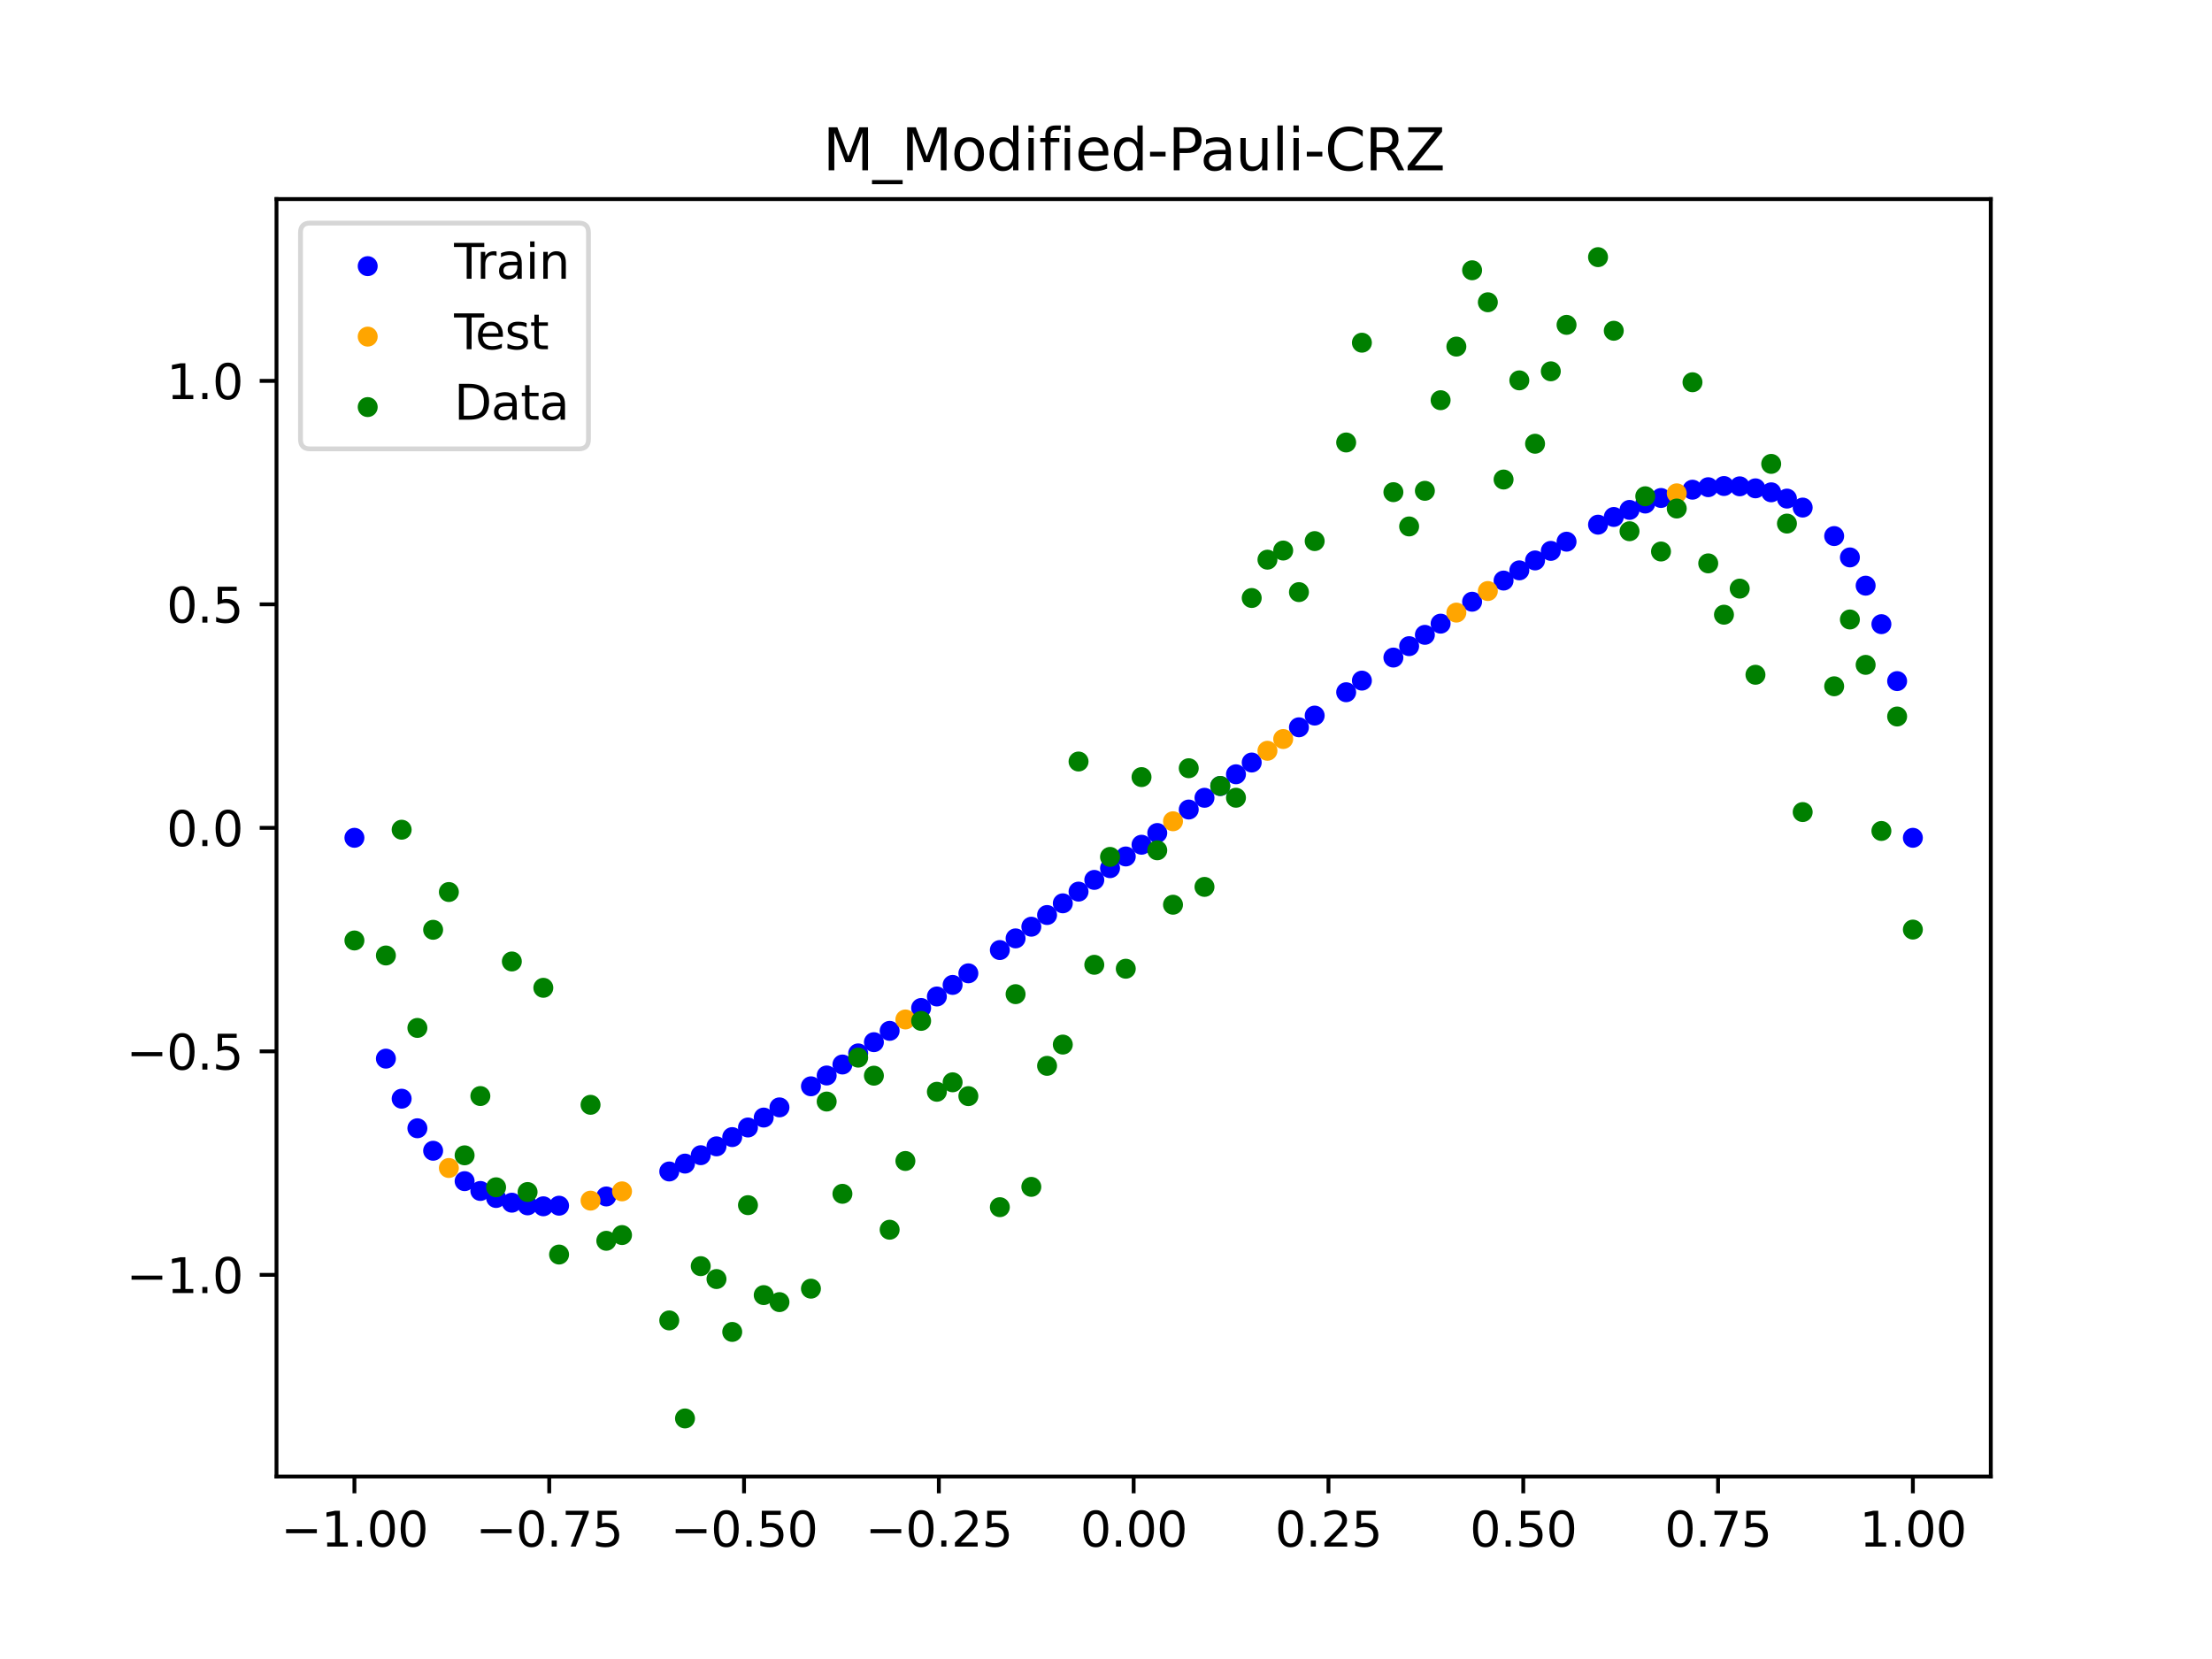 <?xml version="1.0" encoding="utf-8" standalone="no"?>
<!DOCTYPE svg PUBLIC "-//W3C//DTD SVG 1.1//EN"
  "http://www.w3.org/Graphics/SVG/1.1/DTD/svg11.dtd">
<svg xmlns:xlink="http://www.w3.org/1999/xlink" width="460.8pt" height="345.6pt" viewBox="0 0 460.8 345.6" xmlns="http://www.w3.org/2000/svg" version="1.1">
 <defs>
  <style type="text/css">*{stroke-linejoin: round; stroke-linecap: butt}</style>
 </defs>
 <g id="figure_1">
  <g id="patch_1">
   <path d="M 0 345.6 
L 460.8 345.6 
L 460.8 0 
L 0 0 
z
" style="fill: #ffffff"/>
  </g>
  <g id="axes_1">
   <g id="patch_2">
    <path d="M 57.6 307.584 
L 414.72 307.584 
L 414.72 41.472 
L 57.6 41.472 
z
" style="fill: #ffffff"/>
   </g>
   <g id="PathCollection_1">
    <defs>
     <path id="mab4fbe74be" d="M 0 1.581 
C 0.419 1.581 0.822 1.415 1.118 1.118 
C 1.415 0.822 1.581 0.419 1.581 0 
C 1.581 -0.419 1.415 -0.822 1.118 -1.118 
C 0.822 -1.415 0.419 -1.581 0 -1.581 
C -0.419 -1.581 -0.822 -1.415 -1.118 -1.118 
C -1.415 -0.822 -1.581 -0.419 -1.581 0 
C -1.581 0.419 -1.415 0.822 -1.118 1.118 
C -0.822 1.415 -0.419 1.581 0 1.581 
z
" style="stroke: #0000ff"/>
    </defs>
    <g clip-path="url(#p555a5c8c89)">
     <use xlink:href="#mab4fbe74be" x="178.772" y="219.442" style="fill: #0000ff; stroke: #0000ff"/>
     <use xlink:href="#mab4fbe74be" x="234.52" y="178.417" style="fill: #0000ff; stroke: #0000ff"/>
     <use xlink:href="#mab4fbe74be" x="142.699" y="242.399" style="fill: #0000ff; stroke: #0000ff"/>
     <use xlink:href="#mab4fbe74be" x="336.18" y="107.695" style="fill: #0000ff; stroke: #0000ff"/>
     <use xlink:href="#mab4fbe74be" x="198.448" y="205.177" style="fill: #0000ff; stroke: #0000ff"/>
     <use xlink:href="#mab4fbe74be" x="80.391" y="220.533" style="fill: #0000ff; stroke: #0000ff"/>
     <use xlink:href="#mab4fbe74be" x="382.091" y="111.671" style="fill: #0000ff; stroke: #0000ff"/>
     <use xlink:href="#mab4fbe74be" x="391.929" y="130.024" style="fill: #0000ff; stroke: #0000ff"/>
     <use xlink:href="#mab4fbe74be" x="106.626" y="250.543" style="fill: #0000ff; stroke: #0000ff"/>
     <use xlink:href="#mab4fbe74be" x="300.107" y="129.918" style="fill: #0000ff; stroke: #0000ff"/>
     <use xlink:href="#mab4fbe74be" x="159.096" y="232.81" style="fill: #0000ff; stroke: #0000ff"/>
     <use xlink:href="#mab4fbe74be" x="368.973" y="102.559" style="fill: #0000ff; stroke: #0000ff"/>
     <use xlink:href="#mab4fbe74be" x="319.783" y="116.751" style="fill: #0000ff; stroke: #0000ff"/>
     <use xlink:href="#mab4fbe74be" x="113.185" y="251.293" style="fill: #0000ff; stroke: #0000ff"/>
     <use xlink:href="#mab4fbe74be" x="398.487" y="174.528" style="fill: #0000ff; stroke: #0000ff"/>
     <use xlink:href="#mab4fbe74be" x="155.816" y="234.877" style="fill: #0000ff; stroke: #0000ff"/>
     <use xlink:href="#mab4fbe74be" x="355.856" y="101.492" style="fill: #0000ff; stroke: #0000ff"/>
     <use xlink:href="#mab4fbe74be" x="211.565" y="195.483" style="fill: #0000ff; stroke: #0000ff"/>
     <use xlink:href="#mab4fbe74be" x="126.302" y="249.245" style="fill: #0000ff; stroke: #0000ff"/>
     <use xlink:href="#mab4fbe74be" x="254.196" y="163.744" style="fill: #0000ff; stroke: #0000ff"/>
     <use xlink:href="#mab4fbe74be" x="270.593" y="151.509" style="fill: #0000ff; stroke: #0000ff"/>
     <use xlink:href="#mab4fbe74be" x="346.018" y="103.739" style="fill: #0000ff; stroke: #0000ff"/>
     <use xlink:href="#mab4fbe74be" x="290.269" y="136.983" style="fill: #0000ff; stroke: #0000ff"/>
     <use xlink:href="#mab4fbe74be" x="339.459" y="106.223" style="fill: #0000ff; stroke: #0000ff"/>
     <use xlink:href="#mab4fbe74be" x="241.079" y="173.53" style="fill: #0000ff; stroke: #0000ff"/>
     <use xlink:href="#mab4fbe74be" x="208.286" y="197.913" style="fill: #0000ff; stroke: #0000ff"/>
     <use xlink:href="#mab4fbe74be" x="195.168" y="207.585" style="fill: #0000ff; stroke: #0000ff"/>
     <use xlink:href="#mab4fbe74be" x="273.872" y="149.069" style="fill: #0000ff; stroke: #0000ff"/>
     <use xlink:href="#mab4fbe74be" x="306.666" y="125.349" style="fill: #0000ff; stroke: #0000ff"/>
     <use xlink:href="#mab4fbe74be" x="362.415" y="101.31" style="fill: #0000ff; stroke: #0000ff"/>
     <use xlink:href="#mab4fbe74be" x="172.213" y="224.042" style="fill: #0000ff; stroke: #0000ff"/>
     <use xlink:href="#mab4fbe74be" x="109.905" y="251.1" style="fill: #0000ff; stroke: #0000ff"/>
     <use xlink:href="#mab4fbe74be" x="326.342" y="112.843" style="fill: #0000ff; stroke: #0000ff"/>
     <use xlink:href="#mab4fbe74be" x="185.33" y="214.746" style="fill: #0000ff; stroke: #0000ff"/>
     <use xlink:href="#mab4fbe74be" x="86.95" y="235.038" style="fill: #0000ff; stroke: #0000ff"/>
     <use xlink:href="#mab4fbe74be" x="182.051" y="217.104" style="fill: #0000ff; stroke: #0000ff"/>
     <use xlink:href="#mab4fbe74be" x="214.844" y="193.05" style="fill: #0000ff; stroke: #0000ff"/>
     <use xlink:href="#mab4fbe74be" x="385.37" y="116.12" style="fill: #0000ff; stroke: #0000ff"/>
     <use xlink:href="#mab4fbe74be" x="280.431" y="144.205" style="fill: #0000ff; stroke: #0000ff"/>
     <use xlink:href="#mab4fbe74be" x="73.833" y="174.528" style="fill: #0000ff; stroke: #0000ff"/>
     <use xlink:href="#mab4fbe74be" x="90.229" y="239.722" style="fill: #0000ff; stroke: #0000ff"/>
     <use xlink:href="#mab4fbe74be" x="316.504" y="118.815" style="fill: #0000ff; stroke: #0000ff"/>
     <use xlink:href="#mab4fbe74be" x="83.671" y="228.879" style="fill: #0000ff; stroke: #0000ff"/>
     <use xlink:href="#mab4fbe74be" x="227.962" y="183.3" style="fill: #0000ff; stroke: #0000ff"/>
     <use xlink:href="#mab4fbe74be" x="342.739" y="104.898" style="fill: #0000ff; stroke: #0000ff"/>
     <use xlink:href="#mab4fbe74be" x="313.224" y="120.942" style="fill: #0000ff; stroke: #0000ff"/>
     <use xlink:href="#mab4fbe74be" x="221.403" y="188.178" style="fill: #0000ff; stroke: #0000ff"/>
     <use xlink:href="#mab4fbe74be" x="293.548" y="134.606" style="fill: #0000ff; stroke: #0000ff"/>
     <use xlink:href="#mab4fbe74be" x="247.638" y="168.639" style="fill: #0000ff; stroke: #0000ff"/>
     <use xlink:href="#mab4fbe74be" x="139.42" y="244.041" style="fill: #0000ff; stroke: #0000ff"/>
     <use xlink:href="#mab4fbe74be" x="96.788" y="246.054" style="fill: #0000ff; stroke: #0000ff"/>
     <use xlink:href="#mab4fbe74be" x="201.727" y="202.761" style="fill: #0000ff; stroke: #0000ff"/>
     <use xlink:href="#mab4fbe74be" x="152.537" y="236.878" style="fill: #0000ff; stroke: #0000ff"/>
     <use xlink:href="#mab4fbe74be" x="323.062" y="114.757" style="fill: #0000ff; stroke: #0000ff"/>
     <use xlink:href="#mab4fbe74be" x="168.934" y="226.297" style="fill: #0000ff; stroke: #0000ff"/>
     <use xlink:href="#mab4fbe74be" x="231.241" y="180.859" style="fill: #0000ff; stroke: #0000ff"/>
     <use xlink:href="#mab4fbe74be" x="257.476" y="161.295" style="fill: #0000ff; stroke: #0000ff"/>
     <use xlink:href="#mab4fbe74be" x="296.828" y="132.249" style="fill: #0000ff; stroke: #0000ff"/>
     <use xlink:href="#mab4fbe74be" x="250.917" y="166.192" style="fill: #0000ff; stroke: #0000ff"/>
     <use xlink:href="#mab4fbe74be" x="100.067" y="248.098" style="fill: #0000ff; stroke: #0000ff"/>
     <use xlink:href="#mab4fbe74be" x="283.71" y="141.785" style="fill: #0000ff; stroke: #0000ff"/>
     <use xlink:href="#mab4fbe74be" x="103.347" y="249.565" style="fill: #0000ff; stroke: #0000ff"/>
     <use xlink:href="#mab4fbe74be" x="224.682" y="185.74" style="fill: #0000ff; stroke: #0000ff"/>
     <use xlink:href="#mab4fbe74be" x="116.464" y="251.168" style="fill: #0000ff; stroke: #0000ff"/>
     <use xlink:href="#mab4fbe74be" x="365.694" y="101.729" style="fill: #0000ff; stroke: #0000ff"/>
     <use xlink:href="#mab4fbe74be" x="191.889" y="209.984" style="fill: #0000ff; stroke: #0000ff"/>
     <use xlink:href="#mab4fbe74be" x="332.9" y="109.299" style="fill: #0000ff; stroke: #0000ff"/>
     <use xlink:href="#mab4fbe74be" x="352.577" y="102.01" style="fill: #0000ff; stroke: #0000ff"/>
     <use xlink:href="#mab4fbe74be" x="237.8" y="175.974" style="fill: #0000ff; stroke: #0000ff"/>
     <use xlink:href="#mab4fbe74be" x="218.124" y="190.615" style="fill: #0000ff; stroke: #0000ff"/>
     <use xlink:href="#mab4fbe74be" x="175.492" y="221.756" style="fill: #0000ff; stroke: #0000ff"/>
     <use xlink:href="#mab4fbe74be" x="375.532" y="105.737" style="fill: #0000ff; stroke: #0000ff"/>
     <use xlink:href="#mab4fbe74be" x="388.649" y="122.006" style="fill: #0000ff; stroke: #0000ff"/>
     <use xlink:href="#mab4fbe74be" x="372.253" y="103.866" style="fill: #0000ff; stroke: #0000ff"/>
     <use xlink:href="#mab4fbe74be" x="395.208" y="141.887" style="fill: #0000ff; stroke: #0000ff"/>
     <use xlink:href="#mab4fbe74be" x="359.135" y="101.246" style="fill: #0000ff; stroke: #0000ff"/>
     <use xlink:href="#mab4fbe74be" x="149.258" y="238.806" style="fill: #0000ff; stroke: #0000ff"/>
     <use xlink:href="#mab4fbe74be" x="162.375" y="230.687" style="fill: #0000ff; stroke: #0000ff"/>
     <use xlink:href="#mab4fbe74be" x="145.978" y="240.65" style="fill: #0000ff; stroke: #0000ff"/>
     <use xlink:href="#mab4fbe74be" x="260.755" y="158.847" style="fill: #0000ff; stroke: #0000ff"/>
    </g>
   </g>
   <g id="PathCollection_2">
    <defs>
     <path id="mec9115345b" d="M 0 1.581 
C 0.419 1.581 0.822 1.415 1.118 1.118 
C 1.415 0.822 1.581 0.419 1.581 0 
C 1.581 -0.419 1.415 -0.822 1.118 -1.118 
C 0.822 -1.415 0.419 -1.581 0 -1.581 
C -0.419 -1.581 -0.822 -1.415 -1.118 -1.118 
C -1.415 -0.822 -1.581 -0.419 -1.581 0 
C -1.581 0.419 -1.415 0.822 -1.118 1.118 
C -0.822 1.415 -0.419 1.581 0 1.581 
z
" style="stroke: #ffa500"/>
    </defs>
    <g clip-path="url(#p555a5c8c89)">
     <use xlink:href="#mec9115345b" x="303.386" y="127.616" style="fill: #ffa500; stroke: #ffa500"/>
     <use xlink:href="#mec9115345b" x="309.945" y="123.122" style="fill: #ffa500; stroke: #ffa500"/>
     <use xlink:href="#mec9115345b" x="349.297" y="102.769" style="fill: #ffa500; stroke: #ffa500"/>
     <use xlink:href="#mec9115345b" x="129.581" y="248.183" style="fill: #ffa500; stroke: #ffa500"/>
     <use xlink:href="#mec9115345b" x="264.034" y="156.399" style="fill: #ffa500; stroke: #ffa500"/>
     <use xlink:href="#mec9115345b" x="267.314" y="153.953" style="fill: #ffa500; stroke: #ffa500"/>
     <use xlink:href="#mec9115345b" x="123.023" y="250.114" style="fill: #ffa500; stroke: #ffa500"/>
     <use xlink:href="#mec9115345b" x="244.358" y="171.085" style="fill: #ffa500; stroke: #ffa500"/>
     <use xlink:href="#mec9115345b" x="188.61" y="212.372" style="fill: #ffa500; stroke: #ffa500"/>
     <use xlink:href="#mec9115345b" x="93.509" y="243.316" style="fill: #ffa500; stroke: #ffa500"/>
    </g>
   </g>
   <g id="PathCollection_3">
    <defs>
     <path id="m7c9c14d604" d="M 0 1.581 
C 0.419 1.581 0.822 1.415 1.118 1.118 
C 1.415 0.822 1.581 0.419 1.581 0 
C 1.581 -0.419 1.415 -0.822 1.118 -1.118 
C 0.822 -1.415 0.419 -1.581 0 -1.581 
C -0.419 -1.581 -0.822 -1.415 -1.118 -1.118 
C -1.415 -0.822 -1.581 -0.419 -1.581 0 
C -1.581 0.419 -1.415 0.822 -1.118 1.118 
C -0.822 1.415 -0.419 1.581 0 1.581 
z
" style="stroke: #008000"/>
    </defs>
    <g clip-path="url(#p555a5c8c89)">
     <use xlink:href="#m7c9c14d604" x="178.772" y="220.323" style="fill: #008000; stroke: #008000"/>
     <use xlink:href="#m7c9c14d604" x="234.52" y="201.804" style="fill: #008000; stroke: #008000"/>
     <use xlink:href="#m7c9c14d604" x="142.699" y="295.488" style="fill: #008000; stroke: #008000"/>
     <use xlink:href="#m7c9c14d604" x="336.18" y="68.903" style="fill: #008000; stroke: #008000"/>
     <use xlink:href="#m7c9c14d604" x="198.448" y="225.464" style="fill: #008000; stroke: #008000"/>
     <use xlink:href="#m7c9c14d604" x="80.391" y="199.045" style="fill: #008000; stroke: #008000"/>
     <use xlink:href="#m7c9c14d604" x="382.091" y="142.966" style="fill: #008000; stroke: #008000"/>
     <use xlink:href="#m7c9c14d604" x="391.929" y="173.105" style="fill: #008000; stroke: #008000"/>
     <use xlink:href="#m7c9c14d604" x="106.626" y="200.292" style="fill: #008000; stroke: #008000"/>
     <use xlink:href="#m7c9c14d604" x="300.107" y="83.37" style="fill: #008000; stroke: #008000"/>
     <use xlink:href="#m7c9c14d604" x="159.096" y="269.794" style="fill: #008000; stroke: #008000"/>
     <use xlink:href="#m7c9c14d604" x="368.973" y="96.637" style="fill: #008000; stroke: #008000"/>
     <use xlink:href="#m7c9c14d604" x="319.783" y="92.44" style="fill: #008000; stroke: #008000"/>
     <use xlink:href="#m7c9c14d604" x="113.185" y="205.778" style="fill: #008000; stroke: #008000"/>
     <use xlink:href="#m7c9c14d604" x="398.487" y="193.648" style="fill: #008000; stroke: #008000"/>
     <use xlink:href="#m7c9c14d604" x="155.816" y="251.055" style="fill: #008000; stroke: #008000"/>
     <use xlink:href="#m7c9c14d604" x="355.856" y="117.359" style="fill: #008000; stroke: #008000"/>
     <use xlink:href="#m7c9c14d604" x="211.565" y="207.101" style="fill: #008000; stroke: #008000"/>
     <use xlink:href="#m7c9c14d604" x="126.302" y="258.48" style="fill: #008000; stroke: #008000"/>
     <use xlink:href="#m7c9c14d604" x="254.196" y="163.728" style="fill: #008000; stroke: #008000"/>
     <use xlink:href="#m7c9c14d604" x="270.593" y="123.348" style="fill: #008000; stroke: #008000"/>
     <use xlink:href="#m7c9c14d604" x="346.018" y="114.889" style="fill: #008000; stroke: #008000"/>
     <use xlink:href="#m7c9c14d604" x="290.269" y="102.528" style="fill: #008000; stroke: #008000"/>
     <use xlink:href="#m7c9c14d604" x="339.459" y="110.666" style="fill: #008000; stroke: #008000"/>
     <use xlink:href="#m7c9c14d604" x="241.079" y="177.133" style="fill: #008000; stroke: #008000"/>
     <use xlink:href="#m7c9c14d604" x="208.286" y="251.477" style="fill: #008000; stroke: #008000"/>
     <use xlink:href="#m7c9c14d604" x="195.168" y="227.437" style="fill: #008000; stroke: #008000"/>
     <use xlink:href="#m7c9c14d604" x="273.872" y="112.721" style="fill: #008000; stroke: #008000"/>
     <use xlink:href="#m7c9c14d604" x="306.666" y="56.303" style="fill: #008000; stroke: #008000"/>
     <use xlink:href="#m7c9c14d604" x="362.415" y="122.619" style="fill: #008000; stroke: #008000"/>
     <use xlink:href="#m7c9c14d604" x="172.213" y="229.472" style="fill: #008000; stroke: #008000"/>
     <use xlink:href="#m7c9c14d604" x="109.905" y="248.318" style="fill: #008000; stroke: #008000"/>
     <use xlink:href="#m7c9c14d604" x="326.342" y="67.676" style="fill: #008000; stroke: #008000"/>
     <use xlink:href="#m7c9c14d604" x="185.33" y="256.174" style="fill: #008000; stroke: #008000"/>
     <use xlink:href="#m7c9c14d604" x="86.95" y="214.136" style="fill: #008000; stroke: #008000"/>
     <use xlink:href="#m7c9c14d604" x="182.051" y="224.084" style="fill: #008000; stroke: #008000"/>
     <use xlink:href="#m7c9c14d604" x="214.844" y="247.244" style="fill: #008000; stroke: #008000"/>
     <use xlink:href="#m7c9c14d604" x="385.37" y="129.05" style="fill: #008000; stroke: #008000"/>
     <use xlink:href="#m7c9c14d604" x="280.431" y="92.177" style="fill: #008000; stroke: #008000"/>
     <use xlink:href="#m7c9c14d604" x="73.833" y="195.919" style="fill: #008000; stroke: #008000"/>
     <use xlink:href="#m7c9c14d604" x="90.229" y="193.694" style="fill: #008000; stroke: #008000"/>
     <use xlink:href="#m7c9c14d604" x="316.504" y="79.238" style="fill: #008000; stroke: #008000"/>
     <use xlink:href="#m7c9c14d604" x="83.671" y="172.844" style="fill: #008000; stroke: #008000"/>
     <use xlink:href="#m7c9c14d604" x="227.962" y="200.985" style="fill: #008000; stroke: #008000"/>
     <use xlink:href="#m7c9c14d604" x="342.739" y="103.379" style="fill: #008000; stroke: #008000"/>
     <use xlink:href="#m7c9c14d604" x="313.224" y="99.894" style="fill: #008000; stroke: #008000"/>
     <use xlink:href="#m7c9c14d604" x="221.403" y="217.604" style="fill: #008000; stroke: #008000"/>
     <use xlink:href="#m7c9c14d604" x="293.548" y="109.667" style="fill: #008000; stroke: #008000"/>
     <use xlink:href="#m7c9c14d604" x="247.638" y="160.036" style="fill: #008000; stroke: #008000"/>
     <use xlink:href="#m7c9c14d604" x="139.42" y="275.069" style="fill: #008000; stroke: #008000"/>
     <use xlink:href="#m7c9c14d604" x="96.788" y="240.675" style="fill: #008000; stroke: #008000"/>
     <use xlink:href="#m7c9c14d604" x="201.727" y="228.344" style="fill: #008000; stroke: #008000"/>
     <use xlink:href="#m7c9c14d604" x="152.537" y="277.466" style="fill: #008000; stroke: #008000"/>
     <use xlink:href="#m7c9c14d604" x="323.062" y="77.352" style="fill: #008000; stroke: #008000"/>
     <use xlink:href="#m7c9c14d604" x="168.934" y="268.453" style="fill: #008000; stroke: #008000"/>
     <use xlink:href="#m7c9c14d604" x="231.241" y="178.506" style="fill: #008000; stroke: #008000"/>
     <use xlink:href="#m7c9c14d604" x="257.476" y="166.181" style="fill: #008000; stroke: #008000"/>
     <use xlink:href="#m7c9c14d604" x="296.828" y="102.245" style="fill: #008000; stroke: #008000"/>
     <use xlink:href="#m7c9c14d604" x="250.917" y="184.756" style="fill: #008000; stroke: #008000"/>
     <use xlink:href="#m7c9c14d604" x="100.067" y="228.327" style="fill: #008000; stroke: #008000"/>
     <use xlink:href="#m7c9c14d604" x="283.71" y="71.389" style="fill: #008000; stroke: #008000"/>
     <use xlink:href="#m7c9c14d604" x="103.347" y="247.332" style="fill: #008000; stroke: #008000"/>
     <use xlink:href="#m7c9c14d604" x="224.682" y="158.638" style="fill: #008000; stroke: #008000"/>
     <use xlink:href="#m7c9c14d604" x="116.464" y="261.345" style="fill: #008000; stroke: #008000"/>
     <use xlink:href="#m7c9c14d604" x="365.694" y="140.566" style="fill: #008000; stroke: #008000"/>
     <use xlink:href="#m7c9c14d604" x="191.889" y="212.67" style="fill: #008000; stroke: #008000"/>
     <use xlink:href="#m7c9c14d604" x="332.9" y="53.568" style="fill: #008000; stroke: #008000"/>
     <use xlink:href="#m7c9c14d604" x="352.577" y="79.631" style="fill: #008000; stroke: #008000"/>
     <use xlink:href="#m7c9c14d604" x="237.8" y="161.882" style="fill: #008000; stroke: #008000"/>
     <use xlink:href="#m7c9c14d604" x="218.124" y="222.035" style="fill: #008000; stroke: #008000"/>
     <use xlink:href="#m7c9c14d604" x="175.492" y="248.692" style="fill: #008000; stroke: #008000"/>
     <use xlink:href="#m7c9c14d604" x="375.532" y="169.168" style="fill: #008000; stroke: #008000"/>
     <use xlink:href="#m7c9c14d604" x="388.649" y="138.503" style="fill: #008000; stroke: #008000"/>
     <use xlink:href="#m7c9c14d604" x="372.253" y="109.071" style="fill: #008000; stroke: #008000"/>
     <use xlink:href="#m7c9c14d604" x="395.208" y="149.26" style="fill: #008000; stroke: #008000"/>
     <use xlink:href="#m7c9c14d604" x="359.135" y="128.053" style="fill: #008000; stroke: #008000"/>
     <use xlink:href="#m7c9c14d604" x="149.258" y="266.448" style="fill: #008000; stroke: #008000"/>
     <use xlink:href="#m7c9c14d604" x="162.375" y="271.254" style="fill: #008000; stroke: #008000"/>
     <use xlink:href="#m7c9c14d604" x="145.978" y="263.762" style="fill: #008000; stroke: #008000"/>
     <use xlink:href="#m7c9c14d604" x="260.755" y="124.573" style="fill: #008000; stroke: #008000"/>
    </g>
   </g>
   <g id="PathCollection_4">
    <g clip-path="url(#p555a5c8c89)">
     <use xlink:href="#m7c9c14d604" x="303.386" y="72.202" style="fill: #008000; stroke: #008000"/>
     <use xlink:href="#m7c9c14d604" x="309.945" y="62.968" style="fill: #008000; stroke: #008000"/>
     <use xlink:href="#m7c9c14d604" x="349.297" y="105.934" style="fill: #008000; stroke: #008000"/>
     <use xlink:href="#m7c9c14d604" x="129.581" y="257.284" style="fill: #008000; stroke: #008000"/>
     <use xlink:href="#m7c9c14d604" x="264.034" y="116.589" style="fill: #008000; stroke: #008000"/>
     <use xlink:href="#m7c9c14d604" x="267.314" y="114.688" style="fill: #008000; stroke: #008000"/>
     <use xlink:href="#m7c9c14d604" x="123.023" y="230.152" style="fill: #008000; stroke: #008000"/>
     <use xlink:href="#m7c9c14d604" x="244.358" y="188.47" style="fill: #008000; stroke: #008000"/>
     <use xlink:href="#m7c9c14d604" x="188.61" y="241.853" style="fill: #008000; stroke: #008000"/>
     <use xlink:href="#m7c9c14d604" x="93.509" y="185.824" style="fill: #008000; stroke: #008000"/>
    </g>
   </g>
   <g id="matplotlib.axis_1">
    <g id="xtick_1">
     <g id="line2d_1">
      <defs>
       <path id="m4504d9343b" d="M 0 0 
L 0 3.5 
" style="stroke: #000000; stroke-width: 0.8"/>
      </defs>
      <g>
       <use xlink:href="#m4504d9343b" x="73.833" y="307.584" style="stroke: #000000; stroke-width: 0.8"/>
      </g>
     </g>
     <g id="text_1">
      <!-- −1.00 -->
      <g transform="translate(58.51 322.182) scale(0.1 -0.1)">
       <defs>
        <path id="DejaVuSans-2212" d="M 678 2272 
L 4684 2272 
L 4684 1741 
L 678 1741 
L 678 2272 
z
" transform="scale(0.016)"/>
        <path id="DejaVuSans-31" d="M 794 531 
L 1825 531 
L 1825 4091 
L 703 3866 
L 703 4441 
L 1819 4666 
L 2450 4666 
L 2450 531 
L 3481 531 
L 3481 0 
L 794 0 
L 794 531 
z
" transform="scale(0.016)"/>
        <path id="DejaVuSans-2e" d="M 684 794 
L 1344 794 
L 1344 0 
L 684 0 
L 684 794 
z
" transform="scale(0.016)"/>
        <path id="DejaVuSans-30" d="M 2034 4250 
Q 1547 4250 1301 3770 
Q 1056 3291 1056 2328 
Q 1056 1369 1301 889 
Q 1547 409 2034 409 
Q 2525 409 2770 889 
Q 3016 1369 3016 2328 
Q 3016 3291 2770 3770 
Q 2525 4250 2034 4250 
z
M 2034 4750 
Q 2819 4750 3233 4129 
Q 3647 3509 3647 2328 
Q 3647 1150 3233 529 
Q 2819 -91 2034 -91 
Q 1250 -91 836 529 
Q 422 1150 422 2328 
Q 422 3509 836 4129 
Q 1250 4750 2034 4750 
z
" transform="scale(0.016)"/>
       </defs>
       <use xlink:href="#DejaVuSans-2212"/>
       <use xlink:href="#DejaVuSans-31" x="83.789"/>
       <use xlink:href="#DejaVuSans-2e" x="147.412"/>
       <use xlink:href="#DejaVuSans-30" x="179.199"/>
       <use xlink:href="#DejaVuSans-30" x="242.822"/>
      </g>
     </g>
    </g>
    <g id="xtick_2">
     <g id="line2d_2">
      <g>
       <use xlink:href="#m4504d9343b" x="114.415" y="307.584" style="stroke: #000000; stroke-width: 0.8"/>
      </g>
     </g>
     <g id="text_2">
      <!-- −0.75 -->
      <g transform="translate(99.092 322.182) scale(0.1 -0.1)">
       <defs>
        <path id="DejaVuSans-37" d="M 525 4666 
L 3525 4666 
L 3525 4397 
L 1831 0 
L 1172 0 
L 2766 4134 
L 525 4134 
L 525 4666 
z
" transform="scale(0.016)"/>
        <path id="DejaVuSans-35" d="M 691 4666 
L 3169 4666 
L 3169 4134 
L 1269 4134 
L 1269 2991 
Q 1406 3038 1543 3061 
Q 1681 3084 1819 3084 
Q 2600 3084 3056 2656 
Q 3513 2228 3513 1497 
Q 3513 744 3044 326 
Q 2575 -91 1722 -91 
Q 1428 -91 1123 -41 
Q 819 9 494 109 
L 494 744 
Q 775 591 1075 516 
Q 1375 441 1709 441 
Q 2250 441 2565 725 
Q 2881 1009 2881 1497 
Q 2881 1984 2565 2268 
Q 2250 2553 1709 2553 
Q 1456 2553 1204 2497 
Q 953 2441 691 2322 
L 691 4666 
z
" transform="scale(0.016)"/>
       </defs>
       <use xlink:href="#DejaVuSans-2212"/>
       <use xlink:href="#DejaVuSans-30" x="83.789"/>
       <use xlink:href="#DejaVuSans-2e" x="147.412"/>
       <use xlink:href="#DejaVuSans-37" x="179.199"/>
       <use xlink:href="#DejaVuSans-35" x="242.822"/>
      </g>
     </g>
    </g>
    <g id="xtick_3">
     <g id="line2d_3">
      <g>
       <use xlink:href="#m4504d9343b" x="154.996" y="307.584" style="stroke: #000000; stroke-width: 0.8"/>
      </g>
     </g>
     <g id="text_3">
      <!-- −0.50 -->
      <g transform="translate(139.674 322.182) scale(0.1 -0.1)">
       <use xlink:href="#DejaVuSans-2212"/>
       <use xlink:href="#DejaVuSans-30" x="83.789"/>
       <use xlink:href="#DejaVuSans-2e" x="147.412"/>
       <use xlink:href="#DejaVuSans-35" x="179.199"/>
       <use xlink:href="#DejaVuSans-30" x="242.822"/>
      </g>
     </g>
    </g>
    <g id="xtick_4">
     <g id="line2d_4">
      <g>
       <use xlink:href="#m4504d9343b" x="195.578" y="307.584" style="stroke: #000000; stroke-width: 0.8"/>
      </g>
     </g>
     <g id="text_4">
      <!-- −0.25 -->
      <g transform="translate(180.256 322.182) scale(0.1 -0.1)">
       <defs>
        <path id="DejaVuSans-32" d="M 1228 531 
L 3431 531 
L 3431 0 
L 469 0 
L 469 531 
Q 828 903 1448 1529 
Q 2069 2156 2228 2338 
Q 2531 2678 2651 2914 
Q 2772 3150 2772 3378 
Q 2772 3750 2511 3984 
Q 2250 4219 1831 4219 
Q 1534 4219 1204 4116 
Q 875 4013 500 3803 
L 500 4441 
Q 881 4594 1212 4672 
Q 1544 4750 1819 4750 
Q 2544 4750 2975 4387 
Q 3406 4025 3406 3419 
Q 3406 3131 3298 2873 
Q 3191 2616 2906 2266 
Q 2828 2175 2409 1742 
Q 1991 1309 1228 531 
z
" transform="scale(0.016)"/>
       </defs>
       <use xlink:href="#DejaVuSans-2212"/>
       <use xlink:href="#DejaVuSans-30" x="83.789"/>
       <use xlink:href="#DejaVuSans-2e" x="147.412"/>
       <use xlink:href="#DejaVuSans-32" x="179.199"/>
       <use xlink:href="#DejaVuSans-35" x="242.822"/>
      </g>
     </g>
    </g>
    <g id="xtick_5">
     <g id="line2d_5">
      <g>
       <use xlink:href="#m4504d9343b" x="236.16" y="307.584" style="stroke: #000000; stroke-width: 0.8"/>
      </g>
     </g>
     <g id="text_5">
      <!-- 0.00 -->
      <g transform="translate(225.027 322.182) scale(0.1 -0.1)">
       <use xlink:href="#DejaVuSans-30"/>
       <use xlink:href="#DejaVuSans-2e" x="63.623"/>
       <use xlink:href="#DejaVuSans-30" x="95.41"/>
       <use xlink:href="#DejaVuSans-30" x="159.033"/>
      </g>
     </g>
    </g>
    <g id="xtick_6">
     <g id="line2d_6">
      <g>
       <use xlink:href="#m4504d9343b" x="276.742" y="307.584" style="stroke: #000000; stroke-width: 0.8"/>
      </g>
     </g>
     <g id="text_6">
      <!-- 0.25 -->
      <g transform="translate(265.609 322.182) scale(0.1 -0.1)">
       <use xlink:href="#DejaVuSans-30"/>
       <use xlink:href="#DejaVuSans-2e" x="63.623"/>
       <use xlink:href="#DejaVuSans-32" x="95.41"/>
       <use xlink:href="#DejaVuSans-35" x="159.033"/>
      </g>
     </g>
    </g>
    <g id="xtick_7">
     <g id="line2d_7">
      <g>
       <use xlink:href="#m4504d9343b" x="317.324" y="307.584" style="stroke: #000000; stroke-width: 0.8"/>
      </g>
     </g>
     <g id="text_7">
      <!-- 0.50 -->
      <g transform="translate(306.191 322.182) scale(0.1 -0.1)">
       <use xlink:href="#DejaVuSans-30"/>
       <use xlink:href="#DejaVuSans-2e" x="63.623"/>
       <use xlink:href="#DejaVuSans-35" x="95.41"/>
       <use xlink:href="#DejaVuSans-30" x="159.033"/>
      </g>
     </g>
    </g>
    <g id="xtick_8">
     <g id="line2d_8">
      <g>
       <use xlink:href="#m4504d9343b" x="357.905" y="307.584" style="stroke: #000000; stroke-width: 0.8"/>
      </g>
     </g>
     <g id="text_8">
      <!-- 0.75 -->
      <g transform="translate(346.773 322.182) scale(0.1 -0.1)">
       <use xlink:href="#DejaVuSans-30"/>
       <use xlink:href="#DejaVuSans-2e" x="63.623"/>
       <use xlink:href="#DejaVuSans-37" x="95.41"/>
       <use xlink:href="#DejaVuSans-35" x="159.033"/>
      </g>
     </g>
    </g>
    <g id="xtick_9">
     <g id="line2d_9">
      <g>
       <use xlink:href="#m4504d9343b" x="398.487" y="307.584" style="stroke: #000000; stroke-width: 0.8"/>
      </g>
     </g>
     <g id="text_9">
      <!-- 1.00 -->
      <g transform="translate(387.354 322.182) scale(0.1 -0.1)">
       <use xlink:href="#DejaVuSans-31"/>
       <use xlink:href="#DejaVuSans-2e" x="63.623"/>
       <use xlink:href="#DejaVuSans-30" x="95.41"/>
       <use xlink:href="#DejaVuSans-30" x="159.033"/>
      </g>
     </g>
    </g>
   </g>
   <g id="matplotlib.axis_2">
    <g id="ytick_1">
     <g id="line2d_10">
      <defs>
       <path id="m1f6ad49b85" d="M 0 0 
L -3.5 0 
" style="stroke: #000000; stroke-width: 0.8"/>
      </defs>
      <g>
       <use xlink:href="#m1f6ad49b85" x="57.6" y="265.57" style="stroke: #000000; stroke-width: 0.8"/>
      </g>
     </g>
     <g id="text_10">
      <!-- −1.0 -->
      <g transform="translate(26.317 269.37) scale(0.1 -0.1)">
       <use xlink:href="#DejaVuSans-2212"/>
       <use xlink:href="#DejaVuSans-31" x="83.789"/>
       <use xlink:href="#DejaVuSans-2e" x="147.412"/>
       <use xlink:href="#DejaVuSans-30" x="179.199"/>
      </g>
     </g>
    </g>
    <g id="ytick_2">
     <g id="line2d_11">
      <g>
       <use xlink:href="#m1f6ad49b85" x="57.6" y="219.014" style="stroke: #000000; stroke-width: 0.8"/>
      </g>
     </g>
     <g id="text_11">
      <!-- −0.5 -->
      <g transform="translate(26.317 222.813) scale(0.1 -0.1)">
       <use xlink:href="#DejaVuSans-2212"/>
       <use xlink:href="#DejaVuSans-30" x="83.789"/>
       <use xlink:href="#DejaVuSans-2e" x="147.412"/>
       <use xlink:href="#DejaVuSans-35" x="179.199"/>
      </g>
     </g>
    </g>
    <g id="ytick_3">
     <g id="line2d_12">
      <g>
       <use xlink:href="#m1f6ad49b85" x="57.6" y="172.457" style="stroke: #000000; stroke-width: 0.8"/>
      </g>
     </g>
     <g id="text_12">
      <!-- 0.0 -->
      <g transform="translate(34.697 176.256) scale(0.1 -0.1)">
       <use xlink:href="#DejaVuSans-30"/>
       <use xlink:href="#DejaVuSans-2e" x="63.623"/>
       <use xlink:href="#DejaVuSans-30" x="95.41"/>
      </g>
     </g>
    </g>
    <g id="ytick_4">
     <g id="line2d_13">
      <g>
       <use xlink:href="#m1f6ad49b85" x="57.6" y="125.9" style="stroke: #000000; stroke-width: 0.8"/>
      </g>
     </g>
     <g id="text_13">
      <!-- 0.5 -->
      <g transform="translate(34.697 129.699) scale(0.1 -0.1)">
       <use xlink:href="#DejaVuSans-30"/>
       <use xlink:href="#DejaVuSans-2e" x="63.623"/>
       <use xlink:href="#DejaVuSans-35" x="95.41"/>
      </g>
     </g>
    </g>
    <g id="ytick_5">
     <g id="line2d_14">
      <g>
       <use xlink:href="#m1f6ad49b85" x="57.6" y="79.343" style="stroke: #000000; stroke-width: 0.8"/>
      </g>
     </g>
     <g id="text_14">
      <!-- 1.0 -->
      <g transform="translate(34.697 83.143) scale(0.1 -0.1)">
       <use xlink:href="#DejaVuSans-31"/>
       <use xlink:href="#DejaVuSans-2e" x="63.623"/>
       <use xlink:href="#DejaVuSans-30" x="95.41"/>
      </g>
     </g>
    </g>
   </g>
   <g id="patch_3">
    <path d="M 57.6 307.584 
L 57.6 41.472 
" style="fill: none; stroke: #000000; stroke-width: 0.8; stroke-linejoin: miter; stroke-linecap: square"/>
   </g>
   <g id="patch_4">
    <path d="M 414.72 307.584 
L 414.72 41.472 
" style="fill: none; stroke: #000000; stroke-width: 0.8; stroke-linejoin: miter; stroke-linecap: square"/>
   </g>
   <g id="patch_5">
    <path d="M 57.6 307.584 
L 414.72 307.584 
" style="fill: none; stroke: #000000; stroke-width: 0.8; stroke-linejoin: miter; stroke-linecap: square"/>
   </g>
   <g id="patch_6">
    <path d="M 57.6 41.472 
L 414.72 41.472 
" style="fill: none; stroke: #000000; stroke-width: 0.8; stroke-linejoin: miter; stroke-linecap: square"/>
   </g>
   <g id="text_15">
    <!-- M_Modified-Pauli-CRZ -->
    <g transform="translate(171.42 35.472) scale(0.12 -0.12)">
     <defs>
      <path id="DejaVuSans-4d" d="M 628 4666 
L 1569 4666 
L 2759 1491 
L 3956 4666 
L 4897 4666 
L 4897 0 
L 4281 0 
L 4281 4097 
L 3078 897 
L 2444 897 
L 1241 4097 
L 1241 0 
L 628 0 
L 628 4666 
z
" transform="scale(0.016)"/>
      <path id="DejaVuSans-5f" d="M 3263 -1063 
L 3263 -1509 
L -63 -1509 
L -63 -1063 
L 3263 -1063 
z
" transform="scale(0.016)"/>
      <path id="DejaVuSans-6f" d="M 1959 3097 
Q 1497 3097 1228 2736 
Q 959 2375 959 1747 
Q 959 1119 1226 758 
Q 1494 397 1959 397 
Q 2419 397 2687 759 
Q 2956 1122 2956 1747 
Q 2956 2369 2687 2733 
Q 2419 3097 1959 3097 
z
M 1959 3584 
Q 2709 3584 3137 3096 
Q 3566 2609 3566 1747 
Q 3566 888 3137 398 
Q 2709 -91 1959 -91 
Q 1206 -91 779 398 
Q 353 888 353 1747 
Q 353 2609 779 3096 
Q 1206 3584 1959 3584 
z
" transform="scale(0.016)"/>
      <path id="DejaVuSans-64" d="M 2906 2969 
L 2906 4863 
L 3481 4863 
L 3481 0 
L 2906 0 
L 2906 525 
Q 2725 213 2448 61 
Q 2172 -91 1784 -91 
Q 1150 -91 751 415 
Q 353 922 353 1747 
Q 353 2572 751 3078 
Q 1150 3584 1784 3584 
Q 2172 3584 2448 3432 
Q 2725 3281 2906 2969 
z
M 947 1747 
Q 947 1113 1208 752 
Q 1469 391 1925 391 
Q 2381 391 2643 752 
Q 2906 1113 2906 1747 
Q 2906 2381 2643 2742 
Q 2381 3103 1925 3103 
Q 1469 3103 1208 2742 
Q 947 2381 947 1747 
z
" transform="scale(0.016)"/>
      <path id="DejaVuSans-69" d="M 603 3500 
L 1178 3500 
L 1178 0 
L 603 0 
L 603 3500 
z
M 603 4863 
L 1178 4863 
L 1178 4134 
L 603 4134 
L 603 4863 
z
" transform="scale(0.016)"/>
      <path id="DejaVuSans-66" d="M 2375 4863 
L 2375 4384 
L 1825 4384 
Q 1516 4384 1395 4259 
Q 1275 4134 1275 3809 
L 1275 3500 
L 2222 3500 
L 2222 3053 
L 1275 3053 
L 1275 0 
L 697 0 
L 697 3053 
L 147 3053 
L 147 3500 
L 697 3500 
L 697 3744 
Q 697 4328 969 4595 
Q 1241 4863 1831 4863 
L 2375 4863 
z
" transform="scale(0.016)"/>
      <path id="DejaVuSans-65" d="M 3597 1894 
L 3597 1613 
L 953 1613 
Q 991 1019 1311 708 
Q 1631 397 2203 397 
Q 2534 397 2845 478 
Q 3156 559 3463 722 
L 3463 178 
Q 3153 47 2828 -22 
Q 2503 -91 2169 -91 
Q 1331 -91 842 396 
Q 353 884 353 1716 
Q 353 2575 817 3079 
Q 1281 3584 2069 3584 
Q 2775 3584 3186 3129 
Q 3597 2675 3597 1894 
z
M 3022 2063 
Q 3016 2534 2758 2815 
Q 2500 3097 2075 3097 
Q 1594 3097 1305 2825 
Q 1016 2553 972 2059 
L 3022 2063 
z
" transform="scale(0.016)"/>
      <path id="DejaVuSans-2d" d="M 313 2009 
L 1997 2009 
L 1997 1497 
L 313 1497 
L 313 2009 
z
" transform="scale(0.016)"/>
      <path id="DejaVuSans-50" d="M 1259 4147 
L 1259 2394 
L 2053 2394 
Q 2494 2394 2734 2622 
Q 2975 2850 2975 3272 
Q 2975 3691 2734 3919 
Q 2494 4147 2053 4147 
L 1259 4147 
z
M 628 4666 
L 2053 4666 
Q 2838 4666 3239 4311 
Q 3641 3956 3641 3272 
Q 3641 2581 3239 2228 
Q 2838 1875 2053 1875 
L 1259 1875 
L 1259 0 
L 628 0 
L 628 4666 
z
" transform="scale(0.016)"/>
      <path id="DejaVuSans-61" d="M 2194 1759 
Q 1497 1759 1228 1600 
Q 959 1441 959 1056 
Q 959 750 1161 570 
Q 1363 391 1709 391 
Q 2188 391 2477 730 
Q 2766 1069 2766 1631 
L 2766 1759 
L 2194 1759 
z
M 3341 1997 
L 3341 0 
L 2766 0 
L 2766 531 
Q 2569 213 2275 61 
Q 1981 -91 1556 -91 
Q 1019 -91 701 211 
Q 384 513 384 1019 
Q 384 1609 779 1909 
Q 1175 2209 1959 2209 
L 2766 2209 
L 2766 2266 
Q 2766 2663 2505 2880 
Q 2244 3097 1772 3097 
Q 1472 3097 1187 3025 
Q 903 2953 641 2809 
L 641 3341 
Q 956 3463 1253 3523 
Q 1550 3584 1831 3584 
Q 2591 3584 2966 3190 
Q 3341 2797 3341 1997 
z
" transform="scale(0.016)"/>
      <path id="DejaVuSans-75" d="M 544 1381 
L 544 3500 
L 1119 3500 
L 1119 1403 
Q 1119 906 1312 657 
Q 1506 409 1894 409 
Q 2359 409 2629 706 
Q 2900 1003 2900 1516 
L 2900 3500 
L 3475 3500 
L 3475 0 
L 2900 0 
L 2900 538 
Q 2691 219 2414 64 
Q 2138 -91 1772 -91 
Q 1169 -91 856 284 
Q 544 659 544 1381 
z
M 1991 3584 
L 1991 3584 
z
" transform="scale(0.016)"/>
      <path id="DejaVuSans-6c" d="M 603 4863 
L 1178 4863 
L 1178 0 
L 603 0 
L 603 4863 
z
" transform="scale(0.016)"/>
      <path id="DejaVuSans-43" d="M 4122 4306 
L 4122 3641 
Q 3803 3938 3442 4084 
Q 3081 4231 2675 4231 
Q 1875 4231 1450 3742 
Q 1025 3253 1025 2328 
Q 1025 1406 1450 917 
Q 1875 428 2675 428 
Q 3081 428 3442 575 
Q 3803 722 4122 1019 
L 4122 359 
Q 3791 134 3420 21 
Q 3050 -91 2638 -91 
Q 1578 -91 968 557 
Q 359 1206 359 2328 
Q 359 3453 968 4101 
Q 1578 4750 2638 4750 
Q 3056 4750 3426 4639 
Q 3797 4528 4122 4306 
z
" transform="scale(0.016)"/>
      <path id="DejaVuSans-52" d="M 2841 2188 
Q 3044 2119 3236 1894 
Q 3428 1669 3622 1275 
L 4263 0 
L 3584 0 
L 2988 1197 
Q 2756 1666 2539 1819 
Q 2322 1972 1947 1972 
L 1259 1972 
L 1259 0 
L 628 0 
L 628 4666 
L 2053 4666 
Q 2853 4666 3247 4331 
Q 3641 3997 3641 3322 
Q 3641 2881 3436 2590 
Q 3231 2300 2841 2188 
z
M 1259 4147 
L 1259 2491 
L 2053 2491 
Q 2509 2491 2742 2702 
Q 2975 2913 2975 3322 
Q 2975 3731 2742 3939 
Q 2509 4147 2053 4147 
L 1259 4147 
z
" transform="scale(0.016)"/>
      <path id="DejaVuSans-5a" d="M 359 4666 
L 4025 4666 
L 4025 4184 
L 1075 531 
L 4097 531 
L 4097 0 
L 288 0 
L 288 481 
L 3238 4134 
L 359 4134 
L 359 4666 
z
" transform="scale(0.016)"/>
     </defs>
     <use xlink:href="#DejaVuSans-4d"/>
     <use xlink:href="#DejaVuSans-5f" x="86.279"/>
     <use xlink:href="#DejaVuSans-4d" x="136.279"/>
     <use xlink:href="#DejaVuSans-6f" x="222.559"/>
     <use xlink:href="#DejaVuSans-64" x="283.74"/>
     <use xlink:href="#DejaVuSans-69" x="347.217"/>
     <use xlink:href="#DejaVuSans-66" x="375"/>
     <use xlink:href="#DejaVuSans-69" x="410.205"/>
     <use xlink:href="#DejaVuSans-65" x="437.988"/>
     <use xlink:href="#DejaVuSans-64" x="499.512"/>
     <use xlink:href="#DejaVuSans-2d" x="562.988"/>
     <use xlink:href="#DejaVuSans-50" x="599.072"/>
     <use xlink:href="#DejaVuSans-61" x="654.875"/>
     <use xlink:href="#DejaVuSans-75" x="716.154"/>
     <use xlink:href="#DejaVuSans-6c" x="779.533"/>
     <use xlink:href="#DejaVuSans-69" x="807.316"/>
     <use xlink:href="#DejaVuSans-2d" x="835.1"/>
     <use xlink:href="#DejaVuSans-43" x="871.184"/>
     <use xlink:href="#DejaVuSans-52" x="941.008"/>
     <use xlink:href="#DejaVuSans-5a" x="1010.49"/>
    </g>
   </g>
   <g id="legend_1">
    <g id="patch_7">
     <path d="M 64.6 93.506 
L 120.588 93.506 
Q 122.588 93.506 122.588 91.506 
L 122.588 48.472 
Q 122.588 46.472 120.588 46.472 
L 64.6 46.472 
Q 62.6 46.472 62.6 48.472 
L 62.6 91.506 
Q 62.6 93.506 64.6 93.506 
z
" style="fill: #ffffff; opacity: 0.8; stroke: #cccccc; stroke-linejoin: miter"/>
    </g>
    <g id="PathCollection_5">
     <g>
      <use xlink:href="#mab4fbe74be" x="76.6" y="55.445" style="fill: #0000ff; stroke: #0000ff"/>
     </g>
    </g>
    <g id="text_16">
     <!-- Train -->
     <g transform="translate(94.6 58.07) scale(0.1 -0.1)">
      <defs>
       <path id="DejaVuSans-54" d="M -19 4666 
L 3928 4666 
L 3928 4134 
L 2272 4134 
L 2272 0 
L 1638 0 
L 1638 4134 
L -19 4134 
L -19 4666 
z
" transform="scale(0.016)"/>
       <path id="DejaVuSans-72" d="M 2631 2963 
Q 2534 3019 2420 3045 
Q 2306 3072 2169 3072 
Q 1681 3072 1420 2755 
Q 1159 2438 1159 1844 
L 1159 0 
L 581 0 
L 581 3500 
L 1159 3500 
L 1159 2956 
Q 1341 3275 1631 3429 
Q 1922 3584 2338 3584 
Q 2397 3584 2469 3576 
Q 2541 3569 2628 3553 
L 2631 2963 
z
" transform="scale(0.016)"/>
       <path id="DejaVuSans-6e" d="M 3513 2113 
L 3513 0 
L 2938 0 
L 2938 2094 
Q 2938 2591 2744 2837 
Q 2550 3084 2163 3084 
Q 1697 3084 1428 2787 
Q 1159 2491 1159 1978 
L 1159 0 
L 581 0 
L 581 3500 
L 1159 3500 
L 1159 2956 
Q 1366 3272 1645 3428 
Q 1925 3584 2291 3584 
Q 2894 3584 3203 3211 
Q 3513 2838 3513 2113 
z
" transform="scale(0.016)"/>
      </defs>
      <use xlink:href="#DejaVuSans-54"/>
      <use xlink:href="#DejaVuSans-72" x="46.334"/>
      <use xlink:href="#DejaVuSans-61" x="87.447"/>
      <use xlink:href="#DejaVuSans-69" x="148.727"/>
      <use xlink:href="#DejaVuSans-6e" x="176.51"/>
     </g>
    </g>
    <g id="PathCollection_6">
     <g>
      <use xlink:href="#mec9115345b" x="76.6" y="70.124" style="fill: #ffa500; stroke: #ffa500"/>
     </g>
    </g>
    <g id="text_17">
     <!-- Test -->
     <g transform="translate(94.6 72.749) scale(0.1 -0.1)">
      <defs>
       <path id="DejaVuSans-73" d="M 2834 3397 
L 2834 2853 
Q 2591 2978 2328 3040 
Q 2066 3103 1784 3103 
Q 1356 3103 1142 2972 
Q 928 2841 928 2578 
Q 928 2378 1081 2264 
Q 1234 2150 1697 2047 
L 1894 2003 
Q 2506 1872 2764 1633 
Q 3022 1394 3022 966 
Q 3022 478 2636 193 
Q 2250 -91 1575 -91 
Q 1294 -91 989 -36 
Q 684 19 347 128 
L 347 722 
Q 666 556 975 473 
Q 1284 391 1588 391 
Q 1994 391 2212 530 
Q 2431 669 2431 922 
Q 2431 1156 2273 1281 
Q 2116 1406 1581 1522 
L 1381 1569 
Q 847 1681 609 1914 
Q 372 2147 372 2553 
Q 372 3047 722 3315 
Q 1072 3584 1716 3584 
Q 2034 3584 2315 3537 
Q 2597 3491 2834 3397 
z
" transform="scale(0.016)"/>
       <path id="DejaVuSans-74" d="M 1172 4494 
L 1172 3500 
L 2356 3500 
L 2356 3053 
L 1172 3053 
L 1172 1153 
Q 1172 725 1289 603 
Q 1406 481 1766 481 
L 2356 481 
L 2356 0 
L 1766 0 
Q 1100 0 847 248 
Q 594 497 594 1153 
L 594 3053 
L 172 3053 
L 172 3500 
L 594 3500 
L 594 4494 
L 1172 4494 
z
" transform="scale(0.016)"/>
      </defs>
      <use xlink:href="#DejaVuSans-54"/>
      <use xlink:href="#DejaVuSans-65" x="44.084"/>
      <use xlink:href="#DejaVuSans-73" x="105.607"/>
      <use xlink:href="#DejaVuSans-74" x="157.707"/>
     </g>
    </g>
    <g id="PathCollection_7">
     <g>
      <use xlink:href="#m7c9c14d604" x="76.6" y="84.802" style="fill: #008000; stroke: #008000"/>
     </g>
    </g>
    <g id="text_18">
     <!-- Data -->
     <g transform="translate(94.6 87.427) scale(0.1 -0.1)">
      <defs>
       <path id="DejaVuSans-44" d="M 1259 4147 
L 1259 519 
L 2022 519 
Q 2988 519 3436 956 
Q 3884 1394 3884 2338 
Q 3884 3275 3436 3711 
Q 2988 4147 2022 4147 
L 1259 4147 
z
M 628 4666 
L 1925 4666 
Q 3281 4666 3915 4102 
Q 4550 3538 4550 2338 
Q 4550 1131 3912 565 
Q 3275 0 1925 0 
L 628 0 
L 628 4666 
z
" transform="scale(0.016)"/>
      </defs>
      <use xlink:href="#DejaVuSans-44"/>
      <use xlink:href="#DejaVuSans-61" x="77.002"/>
      <use xlink:href="#DejaVuSans-74" x="138.281"/>
      <use xlink:href="#DejaVuSans-61" x="177.49"/>
     </g>
    </g>
   </g>
  </g>
 </g>
 <defs>
  <clipPath id="p555a5c8c89">
   <rect x="57.6" y="41.472" width="357.12" height="266.112"/>
  </clipPath>
 </defs>
</svg>
